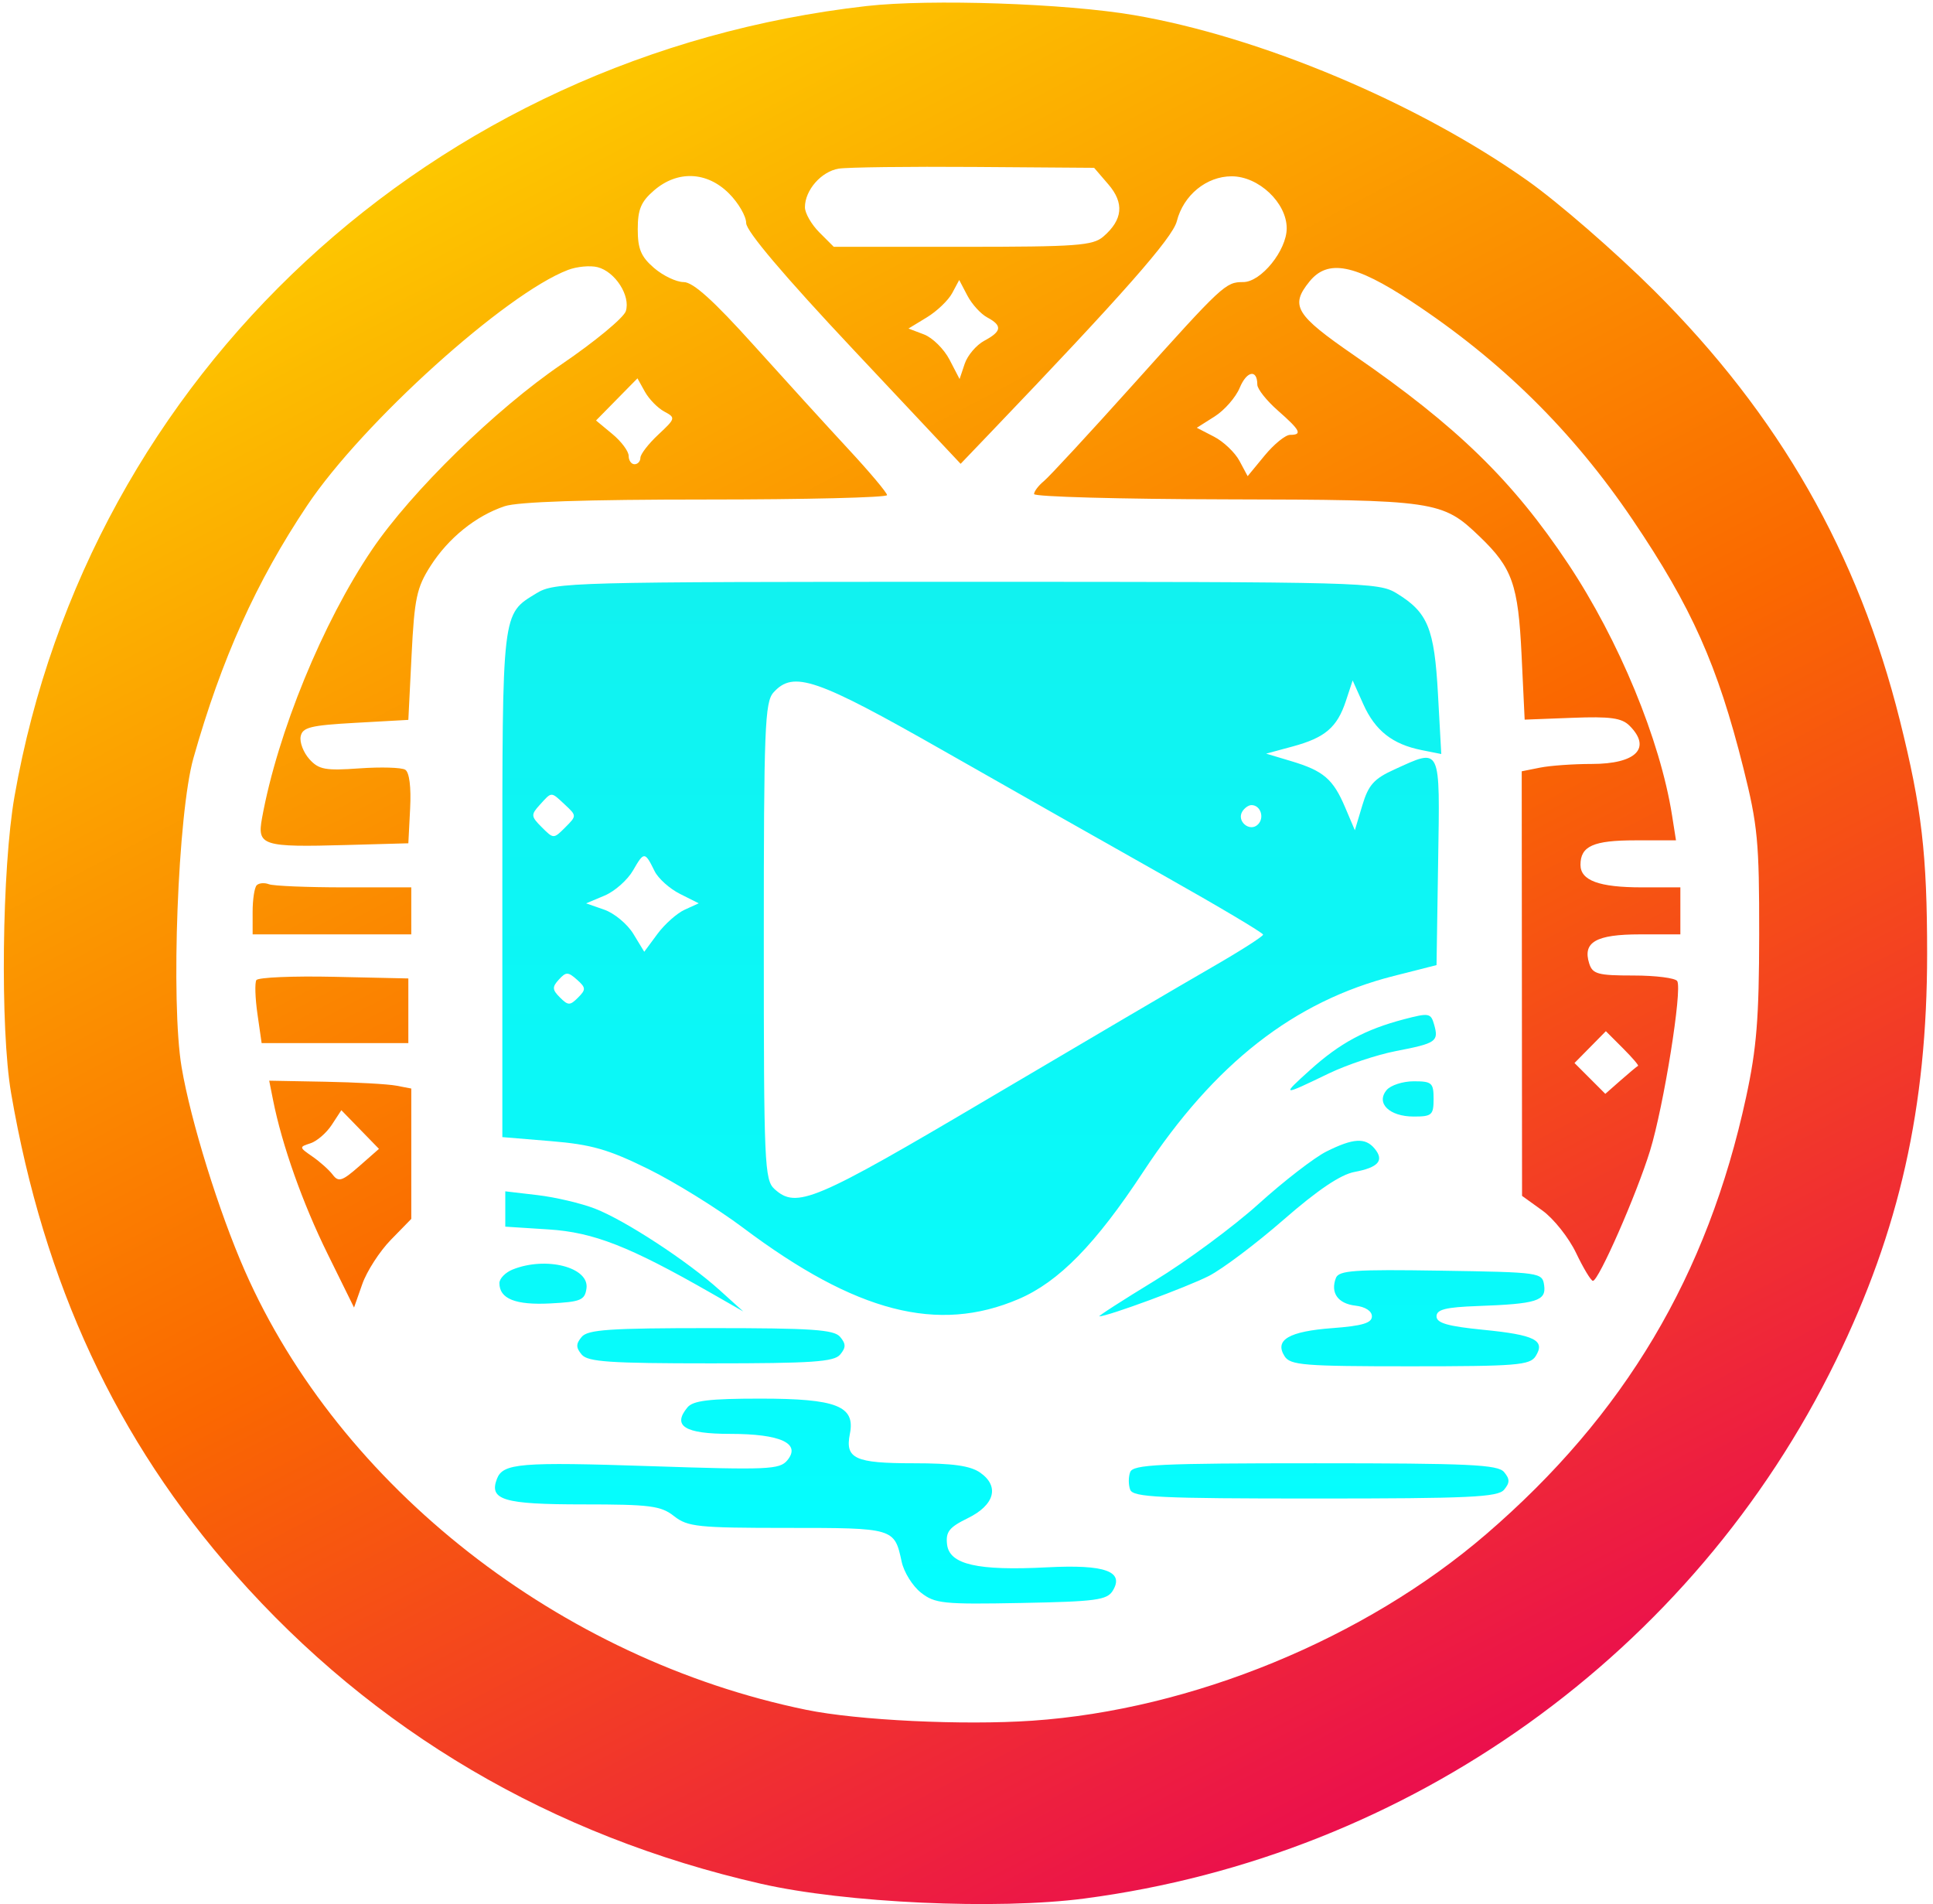<svg xmlns="http://www.w3.org/2000/svg" viewBox="0 0 329 324">
  <defs>
    <linearGradient id="a" x1="164.326" x2="164.326" y1=".441" y2="324.009" gradientTransform="matrix(-.885 .465 -.52 -.989 410.372 246.92)" gradientUnits="userSpaceOnUse">
      <stop offset="0" stop-color="#e8005a"/>
      <stop offset=".5" stop-color="#fa6800"/>
      <stop offset="1" stop-color="#fdcd00"/>
    </linearGradient>
    <linearGradient id="b" x1="173.553" x2="173.553" y1="99.007" y2="272.871" gradientUnits="userSpaceOnUse">
      <stop offset="0" stop-color="#11f2f0"/>
      <stop offset="1" stop-color="#04feff"/>
    </linearGradient>
  </defs>
  <path fill="url(#a)" fill-rule="evenodd" d="M147.5 1.027C73.63 9.397 15.081 63.685 2.472 135.5.325 147.727.009 175.06 1.888 186c5.581 32.489 17.935 59.024 38.135 81.904 23.57 26.699 53.877 44.531 89.477 52.647 14.392 3.281 40.211 4.462 55.047 2.518 55.402-7.261 103.635-41.782 127.936-91.569C323.305 209.329 328 188.397 328 162.321c0-16.971-.918-24.84-4.635-39.712-7.112-28.464-20.544-51.964-41.796-73.127-6.638-6.61-16.344-15.04-21.569-18.734-18.748-13.256-45.478-24.497-67-28.177-11.619-1.987-34.683-2.769-45.5-1.544m-4.739 27.669c-2.968.471-5.761 3.657-5.761 6.572 0 1.003 1.105 2.927 2.455 4.277L141.909 42h21.935c19.452 0 22.163-.198 23.958-1.75 3.306-2.858 3.576-5.699.845-8.874l-2.425-2.819-20.361-.148c-11.199-.081-21.594.049-23.1.287m-31.433 3.698c-2.224 1.913-2.783 3.239-2.783 6.606s.559 4.693 2.783 6.606c1.531 1.317 3.797 2.394 5.036 2.394 1.598 0 5.069 3.128 11.931 10.75 5.322 5.912 12.599 13.9 16.17 17.75 3.571 3.85 6.502 7.338 6.514 7.75.011.412-13.862.75-30.83.75-20.405 0-32.001.385-34.25 1.138-4.915 1.646-9.587 5.414-12.636 10.192-2.341 3.666-2.729 5.499-3.213 15.17l-.55 11-8.99.5c-7.679.427-9.041.766-9.338 2.324-.191 1.004.48 2.742 1.49 3.863 1.597 1.772 2.711 1.977 8.505 1.565 3.666-.26 7.178-.157 7.804.23.703.435 1.022 2.961.834 6.611L69.5 143.5l-10.5.292c-14.379.399-15.256.121-14.404-4.571 2.644-14.55 10.344-33.336 18.742-45.721 6.694-9.872 21.016-23.866 32.252-31.515 5.653-3.848 10.571-7.916 10.927-9.04.83-2.614-1.821-6.732-4.819-7.485-1.252-.314-3.505-.104-5.006.467-10.645 4.047-35.015 26.044-44.404 40.081C43.627 98.955 37.713 112.085 32.923 129c-2.654 9.374-3.884 41.537-2.012 52.614 1.545 9.139 6.344 24.596 10.746 34.606 16.188 36.819 53.677 66.138 95.558 74.734 8.747 1.796 26.701 2.661 38.47 1.855 27.171-1.86 56.607-13.954 77.274-31.748 23.551-20.276 37.662-43.997 44.227-74.349 1.799-8.314 2.213-13.464 2.23-27.712.018-15.758-.25-18.578-2.697-28.329-4.392-17.495-8.769-27.312-18.805-42.171-10.203-15.105-22.393-27.137-37.722-37.231-9.613-6.33-14.195-7.219-17.319-3.36-3.34 4.124-2.406 5.663 7.627 12.579 17.484 12.052 26.993 21.314 36.404 35.46 8.657 13.011 15.656 29.955 17.682 42.802l.67 4.25h-6.928c-7.138 0-9.328.978-9.328 4.165 0 2.669 3.171 3.835 10.434 3.835H286v8h-6.878c-7.483 0-9.789 1.322-8.637 4.952.572 1.802 1.474 2.048 7.523 2.048 3.781 0 7.137.426 7.459.947.887 1.435-2.29 21.266-4.623 28.856-2.287 7.437-8.78 22.22-9.733 22.156-.336-.023-1.623-2.16-2.861-4.75-1.237-2.59-3.813-5.834-5.722-7.209l-3.473-2.5-.027-36.125L259 131.25l3.125-.625c1.719-.344 5.679-.625 8.8-.625 7.553 0 10.225-2.707 6.423-6.509-1.324-1.324-3.264-1.591-9.75-1.342l-8.098.31-.525-10.98c-.575-12.027-1.568-14.834-7.14-20.178-6.364-6.105-7.369-6.252-43.253-6.328-17.92-.039-32.582-.443-32.582-.899s.751-1.447 1.669-2.202c.919-.754 7.731-8.122 15.139-16.372C208.169 48.393 208.591 48 211.602 48c3.034 0 7.398-5.399 7.398-9.154 0-4.337-4.775-8.846-9.367-8.846-4.293 0-8.217 3.214-9.338 7.648-.716 2.835-9.319 12.591-31.795 36.058l-5 5.22-18.25-19.424C133.451 46.945 127 39.331 127 37.962c0-1.164-1.315-3.431-2.923-5.039-3.753-3.753-8.759-3.961-12.749-.529m50.738 17.483c-.657 1.227-2.599 3.085-4.318 4.13l-3.124 1.9 2.64 1.003c1.452.552 3.409 2.486 4.349 4.297l1.709 3.293.872-2.599c.479-1.429 1.982-3.192 3.339-3.919 2.985-1.597 3.104-2.571.486-3.972-1.09-.583-2.607-2.253-3.371-3.712l-1.389-2.651-1.193 2.23m48.941 16.107c-.674 1.627-2.594 3.825-4.267 4.884l-3.041 1.925 2.936 1.518c1.615.835 3.562 2.688 4.327 4.118l1.391 2.599 2.896-3.514c1.593-1.933 3.539-3.514 4.324-3.514 2.149 0 1.766-.763-2.073-4.134-1.925-1.69-3.5-3.675-3.5-4.411 0-2.674-1.798-2.357-2.993.529m-106.034 1.983-3.526 3.586 2.776 2.3c1.528 1.264 2.777 2.94 2.777 3.723 0 .783.45 1.424 1 1.424s1-.494 1-1.099c0-.604 1.369-2.378 3.043-3.941 2.95-2.756 2.981-2.877 1.019-3.927-1.113-.596-2.595-2.111-3.293-3.367l-1.269-2.284-3.527 3.585m-61.275 82.669c-.384.383-.698 2.422-.698 4.531V159h27v-8H58.582c-6.28 0-12.041-.239-12.802-.531-.762-.292-1.698-.217-2.082.167m-.065 16.148c-.286.464-.202 3.064.188 5.78l.709 4.936H69.5v-11l-12.673-.279c-6.97-.154-12.907.1-13.194.563m227.018 11.399-2.669 2.708 2.622 2.622 2.623 2.623 2.636-2.318c1.45-1.275 2.77-2.376 2.932-2.446.162-.071-1.003-1.427-2.59-3.013l-2.885-2.885-2.669 2.709m-224.176 9.015c1.521 7.646 5.024 17.531 9.259 26.125l4.523 9.177 1.402-3.989c.771-2.194 2.963-5.588 4.871-7.542l3.47-3.553v-22.183l-2.566-.49c-1.412-.27-6.853-.571-12.091-.669l-9.525-.177.657 3.301m9.985 4.223c-.902 1.376-2.538 2.786-3.636 3.135-1.931.613-1.92.688.339 2.243 1.285.885 2.848 2.284 3.473 3.109.977 1.291 1.604 1.089 4.5-1.454L64.5 195.5l-3.201-3.29-3.201-3.29-1.638 2.501" paint-order="fill"/>
  <path fill="url(#b)" fill-rule="evenodd" d="M91.314 100.95c-5.924 3.612-5.814 2.678-5.814 49.55v43l8.299.688c6.846.567 9.733 1.394 16.5 4.721 4.51 2.219 11.801 6.735 16.201 10.036 19.204 14.407 33.126 18.002 46.884 12.105 6.83-2.928 13.082-9.314 21.204-21.659 12.123-18.425 25.663-29.007 42.628-33.313l7.284-1.849.273-17.614c.309-19.9.584-19.322-7.46-15.67-3.466 1.573-4.404 2.627-5.45 6.118l-1.264 4.218-1.656-3.899c-2.041-4.806-3.687-6.217-9.161-7.856l-4.282-1.281 4.5-1.215c5.534-1.495 7.588-3.251 9.075-7.757l1.15-3.486 1.804 4.029c2.02 4.512 4.964 6.833 9.927 7.825l3.352.671-.562-10.191c-.618-11.224-1.724-13.918-7.05-17.165-3.088-1.882-5.572-1.949-73.196-1.949-67.552 0-70.111.068-73.186 1.943m40.341 16.879c-1.483 1.638-1.655 6.047-1.655 42.345 0 37.981.114 40.62 1.829 42.171 3.751 3.395 6.757 2.12 36.607-15.525 15.985-9.448 33.002-19.443 37.814-22.21 4.812-2.767 8.741-5.273 8.731-5.57-.011-.297-7.549-4.779-16.75-9.961-9.202-5.181-26.08-14.743-37.507-21.25-21.85-12.441-25.671-13.755-29.069-10m-39.794 19.143c-1.524 1.68-1.499 1.946.361 3.806 1.993 1.993 2.007 1.993 3.98.02 1.973-1.973 1.973-1.986-.069-3.889-2.4-2.236-2.182-2.239-4.272.063m119.585 1.115c-1.03 1.668 1.287 3.58 2.667 2.2 1.154-1.154.432-3.287-1.113-3.287-.485 0-1.184.489-1.554 1.087m-103.69 10.015c-.939 1.636-3.122 3.569-4.851 4.296l-3.146 1.322 3.099 1.081c1.705.594 3.931 2.448 4.947 4.119l1.849 3.04 2.242-3.033c1.233-1.668 3.32-3.524 4.637-4.124l2.395-1.091-3.2-1.606c-1.76-.883-3.702-2.626-4.315-3.874-1.651-3.358-1.801-3.363-3.657-.13m-12.63 18.582c-1.168 1.273-1.142 1.729.179 3.049 1.392 1.393 1.71 1.395 3.08.025s1.351-1.684-.179-3.049c-1.514-1.351-1.86-1.354-3.08-.025M239 173.435c-6.609 1.73-10.946 4.067-16 8.622-4.979 4.487-4.894 4.504 3.095.643 3.077-1.488 8.252-3.217 11.5-3.843 6.853-1.322 7.306-1.634 6.504-4.478-.563-1.995-.867-2.051-5.099-.944m-3 12.065c-1.853 2.233.476 4.5 4.622 4.5 3.087 0 3.378-.259 3.378-3s-.291-3-3.378-3c-1.857 0-3.937.675-4.622 1.5m-10.236 10.446c-2.055 1.027-7.245 5.035-11.533 8.907-4.288 3.872-12.264 9.764-17.725 13.093-5.461 3.33-9.688 6.054-9.393 6.054 1.424 0 14.917-4.975 18.629-6.868 2.312-1.18 8.049-5.498 12.75-9.597 5.775-5.035 9.679-7.664 12.038-8.107 4.089-.767 5.112-1.95 3.434-3.972-1.585-1.909-3.645-1.786-8.2.49M86 205.731v3.006l7.405.475c7.631.49 13.734 2.88 27.595 10.808l5.5 3.145-4-3.612c-5.476-4.946-16.111-11.897-21.248-13.889-2.336-.905-6.723-1.937-9.75-2.293L86 202.725v3.006m1.25 10.3c-1.237.498-2.25 1.539-2.25 2.314 0 2.672 2.738 3.765 8.666 3.457 5.179-.268 5.87-.555 6.153-2.55.513-3.609-6.886-5.505-12.569-3.221m140.121 1.445c-.964 2.513.34 4.36 3.32 4.702 1.687.193 2.809.921 2.809 1.822 0 1.134-1.634 1.622-6.702 2-7.431.554-9.914 2.007-8.167 4.778.97 1.537 3.263 1.722 21.369 1.722s20.399-.185 21.369-1.722c1.701-2.698-.125-3.62-8.878-4.487-6.085-.602-7.991-1.149-7.991-2.291 0-1.166 1.557-1.557 7-1.754 10.057-.366 11.692-.876 11.315-3.531-.31-2.177-.614-2.22-17.587-2.489-14.721-.233-17.359-.048-17.857 1.25M99 227.5c-.993 1.197-.993 1.803 0 3 1.033 1.245 4.771 1.5 22 1.5s20.967-.255 22-1.5c.993-1.197.993-1.803 0-3-1.033-1.245-4.771-1.5-22-1.5s-20.967.255-22 1.5m18.011 11.987c-2.634 3.174-.478 4.513 7.266 4.513 8.588 0 12.106 1.629 9.722 4.501-1.303 1.57-3.299 1.656-23.072.997-22.418-.748-25.325-.509-26.352 2.167-1.376 3.586 1.155 4.335 14.64 4.335 11.455 0 13.266.233 15.512 2 2.313 1.819 4.057 2 19.285 2 18.151 0 18.227.022 19.449 5.738.381 1.781 1.858 4.155 3.283 5.276 2.379 1.87 3.78 2.015 17.066 1.762 12.711-.242 14.61-.496 15.583-2.085 2.021-3.301-1.325-4.495-11.161-3.983-11.858.617-16.636-.473-17.038-3.888-.253-2.15.355-2.925 3.5-4.461 4.595-2.244 5.473-5.428 2.14-7.762-1.681-1.178-4.662-1.597-11.357-1.597-9.986 0-11.671-.781-10.823-5.019.944-4.722-2.266-5.981-15.254-5.981-8.653 0-11.432.334-12.389 1.487m75.351 11.013c-.317.825-.317 2.175 0 3 .494 1.289 4.932 1.5 31.484 1.5 26.255 0 31.097-.226 32.154-1.5.993-1.197.993-1.803 0-3-1.057-1.274-5.899-1.5-32.154-1.5-26.552 0-30.99.211-31.484 1.5"/>
</svg>
